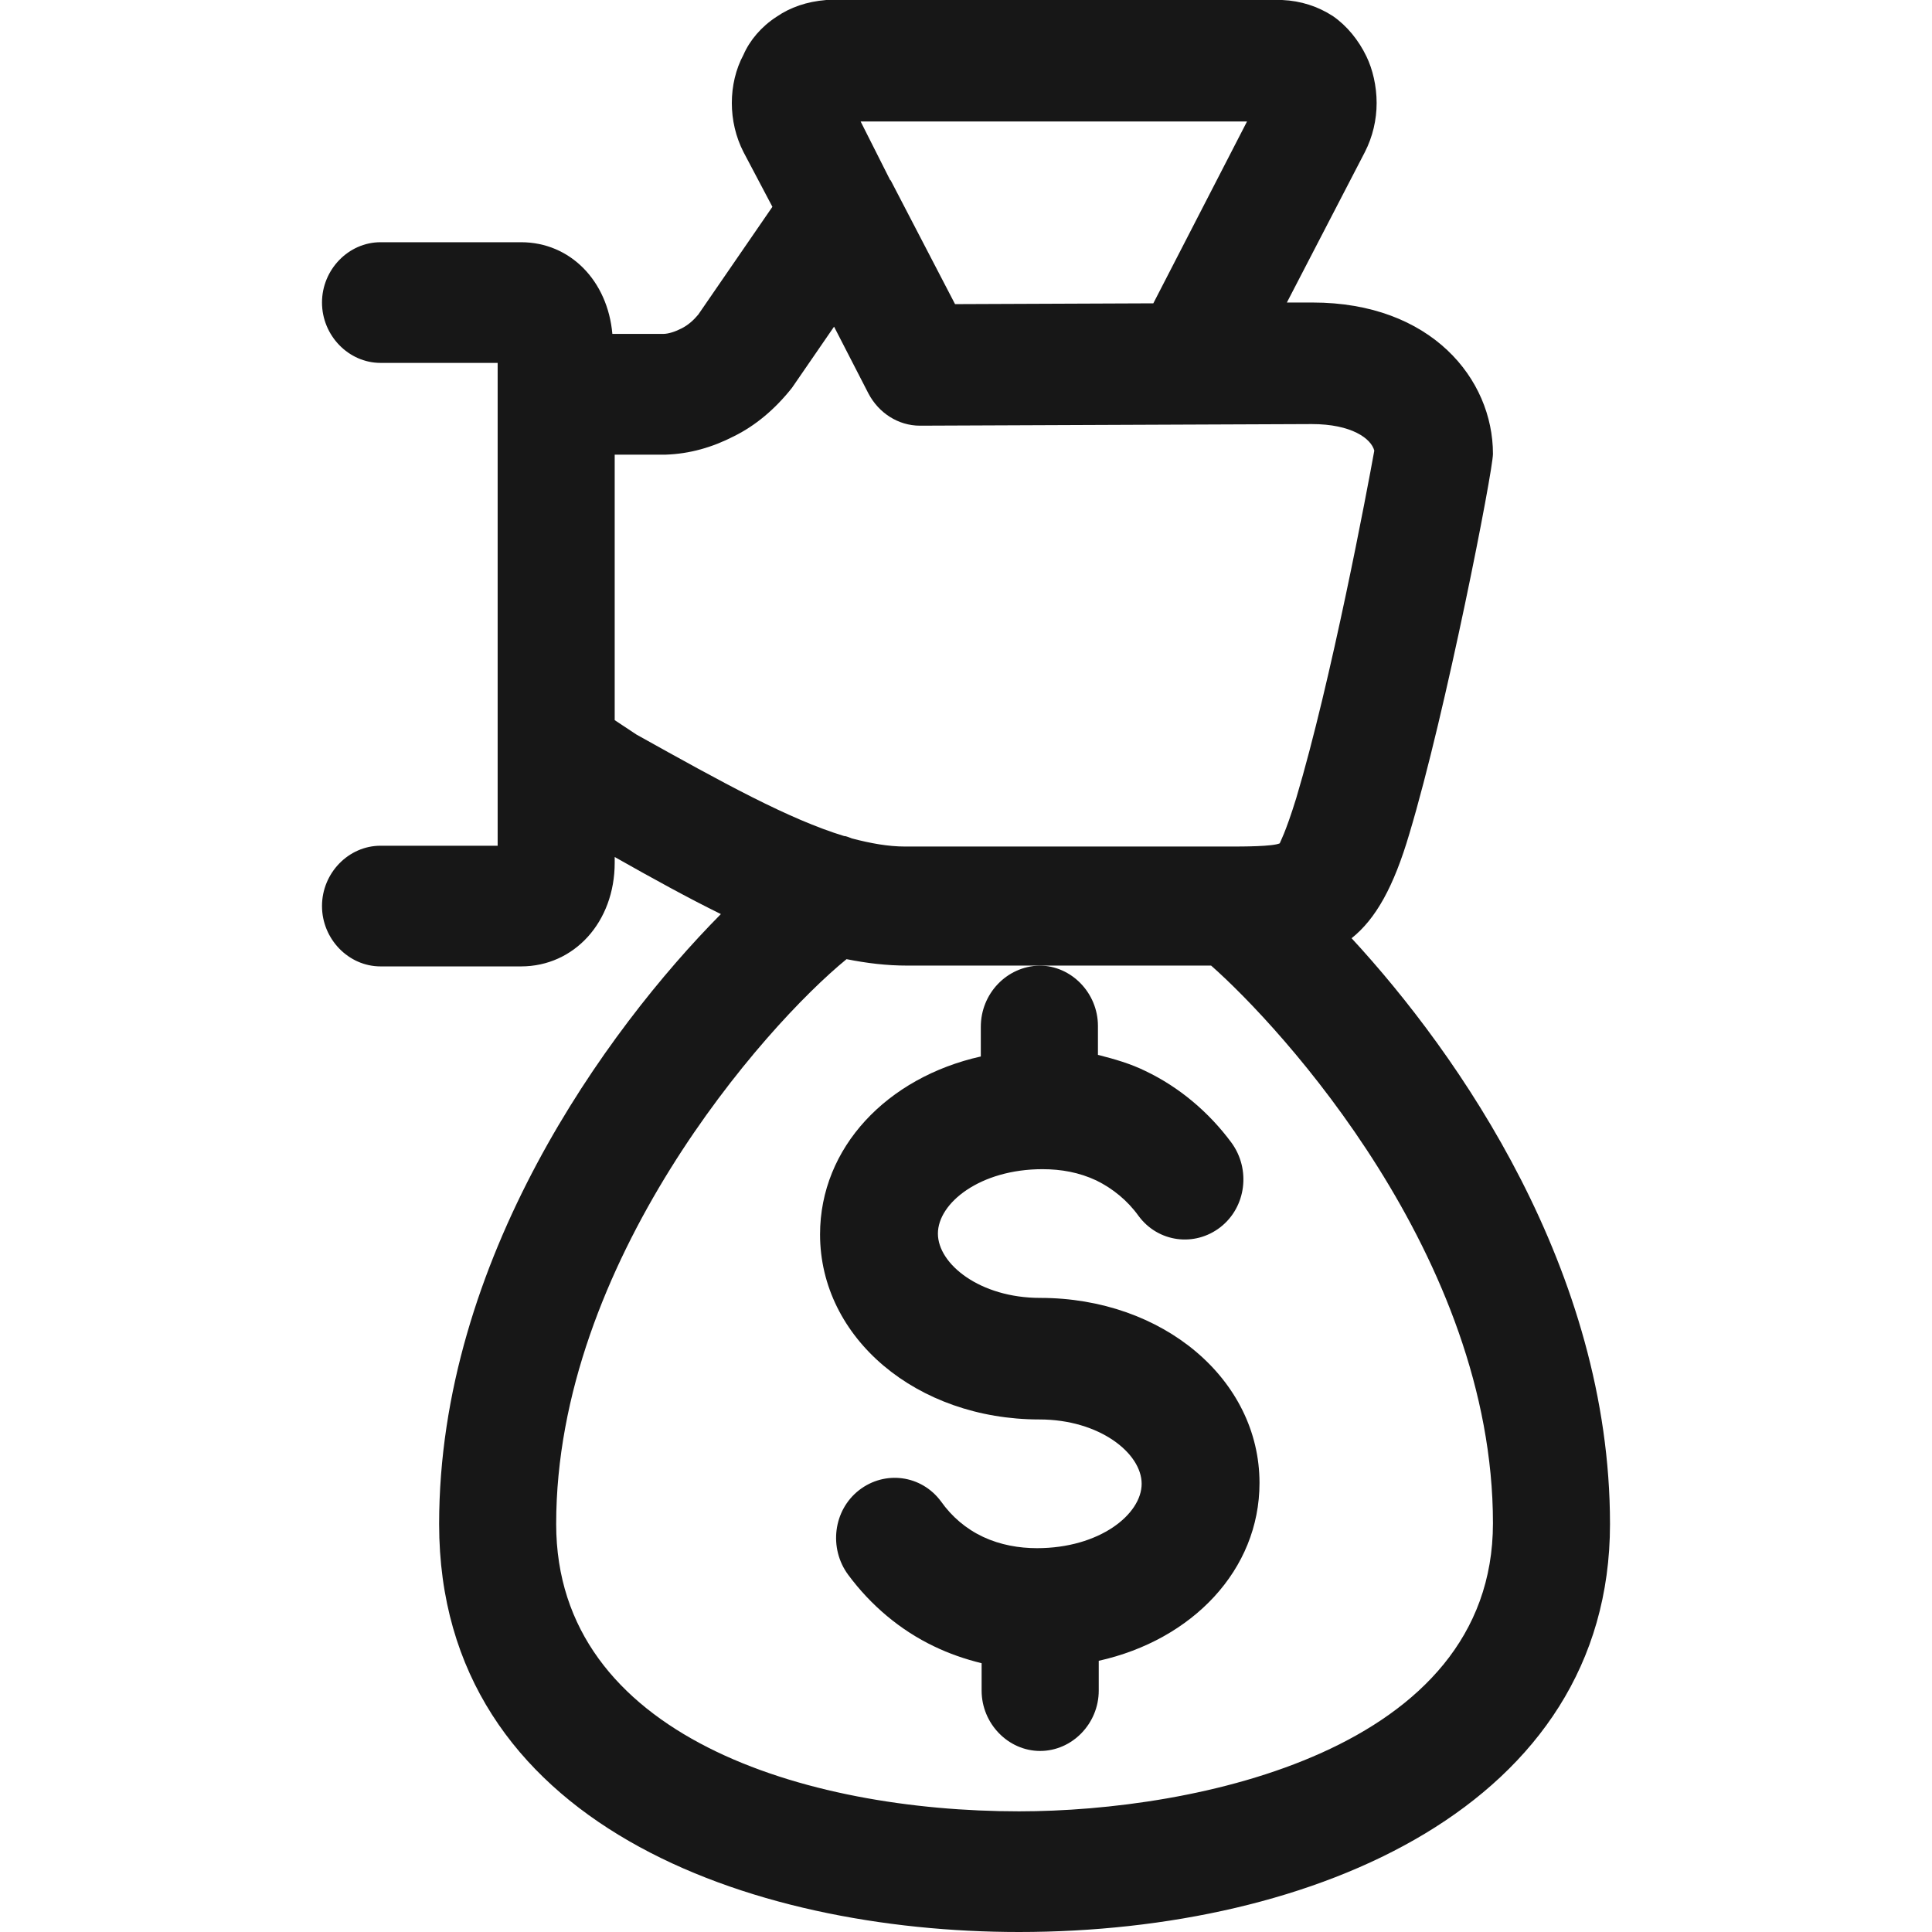 <svg width="24" height="24" viewBox="0 0 24 24" fill="none" xmlns="http://www.w3.org/2000/svg">
<path d="M16.79 11.655C17.091 11.415 17.314 11.015 17.508 10.356C17.964 8.836 18.546 5.848 18.546 5.638C18.546 4.708 17.779 3.758 16.305 3.758H15.986L16.955 1.889C17.052 1.699 17.101 1.489 17.101 1.279C17.101 1.07 17.052 0.86 16.974 0.7C16.878 0.5 16.732 0.32 16.558 0.2C16.373 0.08 16.16 0.01 15.927 0H10.264C10.022 0.02 9.818 0.09 9.644 0.21C9.459 0.33 9.314 0.5 9.236 0.68C9.139 0.86 9.091 1.07 9.091 1.279C9.091 1.489 9.139 1.699 9.236 1.889L9.595 2.569L8.674 3.908C8.616 3.978 8.548 4.038 8.47 4.078C8.393 4.118 8.305 4.148 8.238 4.148H7.607C7.549 3.489 7.084 3.009 6.473 3.009H4.727C4.33 3.009 4 3.349 4 3.758C4 4.168 4.33 4.508 4.727 4.508H6.182V10.506H4.727C4.33 10.506 4 10.845 4 11.255C4 11.665 4.33 12.005 4.727 12.005H6.473C7.132 12.005 7.636 11.455 7.636 10.716V10.646C8.112 10.915 8.548 11.155 8.955 11.355C7.53 12.795 5.455 15.653 5.455 18.932C5.455 22.671 9.333 24 12.659 24C16.315 24 20 22.431 20 18.932C20 15.783 18.119 13.095 16.79 11.655ZM15.491 1.509L14.327 3.768L11.864 3.778L11.069 2.249C11.069 2.249 11.069 2.239 11.059 2.239L10.691 1.509H15.491ZM7.636 8.946V5.648H8.267C8.567 5.638 8.848 5.558 9.12 5.418C9.382 5.288 9.624 5.088 9.838 4.818L10.361 4.058L10.788 4.888C10.914 5.128 11.156 5.288 11.428 5.288L16.296 5.268C16.79 5.268 17.033 5.448 17.072 5.598C16.984 6.087 16.538 8.456 16.102 9.916C15.966 10.356 15.898 10.466 15.898 10.476C15.811 10.516 15.442 10.516 15.278 10.516H11.244C11.03 10.516 10.817 10.476 10.584 10.416C10.555 10.406 10.516 10.386 10.487 10.386C9.799 10.176 8.984 9.726 7.908 9.126L7.636 8.946ZM12.659 22.501C10.012 22.501 6.909 21.571 6.909 18.932C6.909 15.684 9.488 12.755 10.516 11.915C10.768 11.965 11.011 11.995 11.273 11.995H12.912H15.045C15.908 12.755 18.546 15.614 18.546 18.922C18.546 21.751 14.841 22.501 12.659 22.501Z" fill="#171717"/>
<path d="M12.184 12.755V13.124C11.021 13.384 10.187 14.254 10.187 15.334C10.187 16.623 11.389 17.633 12.912 17.633C13.658 17.633 14.182 18.052 14.182 18.432C14.182 18.812 13.658 19.232 12.882 19.232C12.659 19.232 12.427 19.192 12.213 19.092C12 18.992 11.825 18.842 11.69 18.652C11.447 18.322 10.992 18.262 10.671 18.512C10.351 18.762 10.293 19.232 10.536 19.562C10.817 19.942 11.185 20.252 11.602 20.451C11.787 20.541 11.99 20.611 12.194 20.661V21.001C12.194 21.411 12.524 21.751 12.921 21.751C13.319 21.751 13.649 21.411 13.649 21.001V20.631C14.812 20.372 15.646 19.502 15.646 18.422C15.646 17.133 14.444 16.123 12.921 16.123C12.175 16.123 11.651 15.704 11.651 15.324C11.651 14.944 12.175 14.524 12.95 14.524C13.183 14.524 13.406 14.564 13.619 14.664C13.823 14.764 14.007 14.914 14.143 15.104C14.386 15.434 14.841 15.493 15.161 15.244C15.481 14.994 15.539 14.524 15.297 14.194C15.016 13.814 14.647 13.504 14.23 13.305C14.046 13.214 13.842 13.155 13.639 13.104V12.745C13.639 12.335 13.309 11.995 12.912 11.995C12.504 12.005 12.184 12.345 12.184 12.755Z" fill="#171717"/>
</svg>
